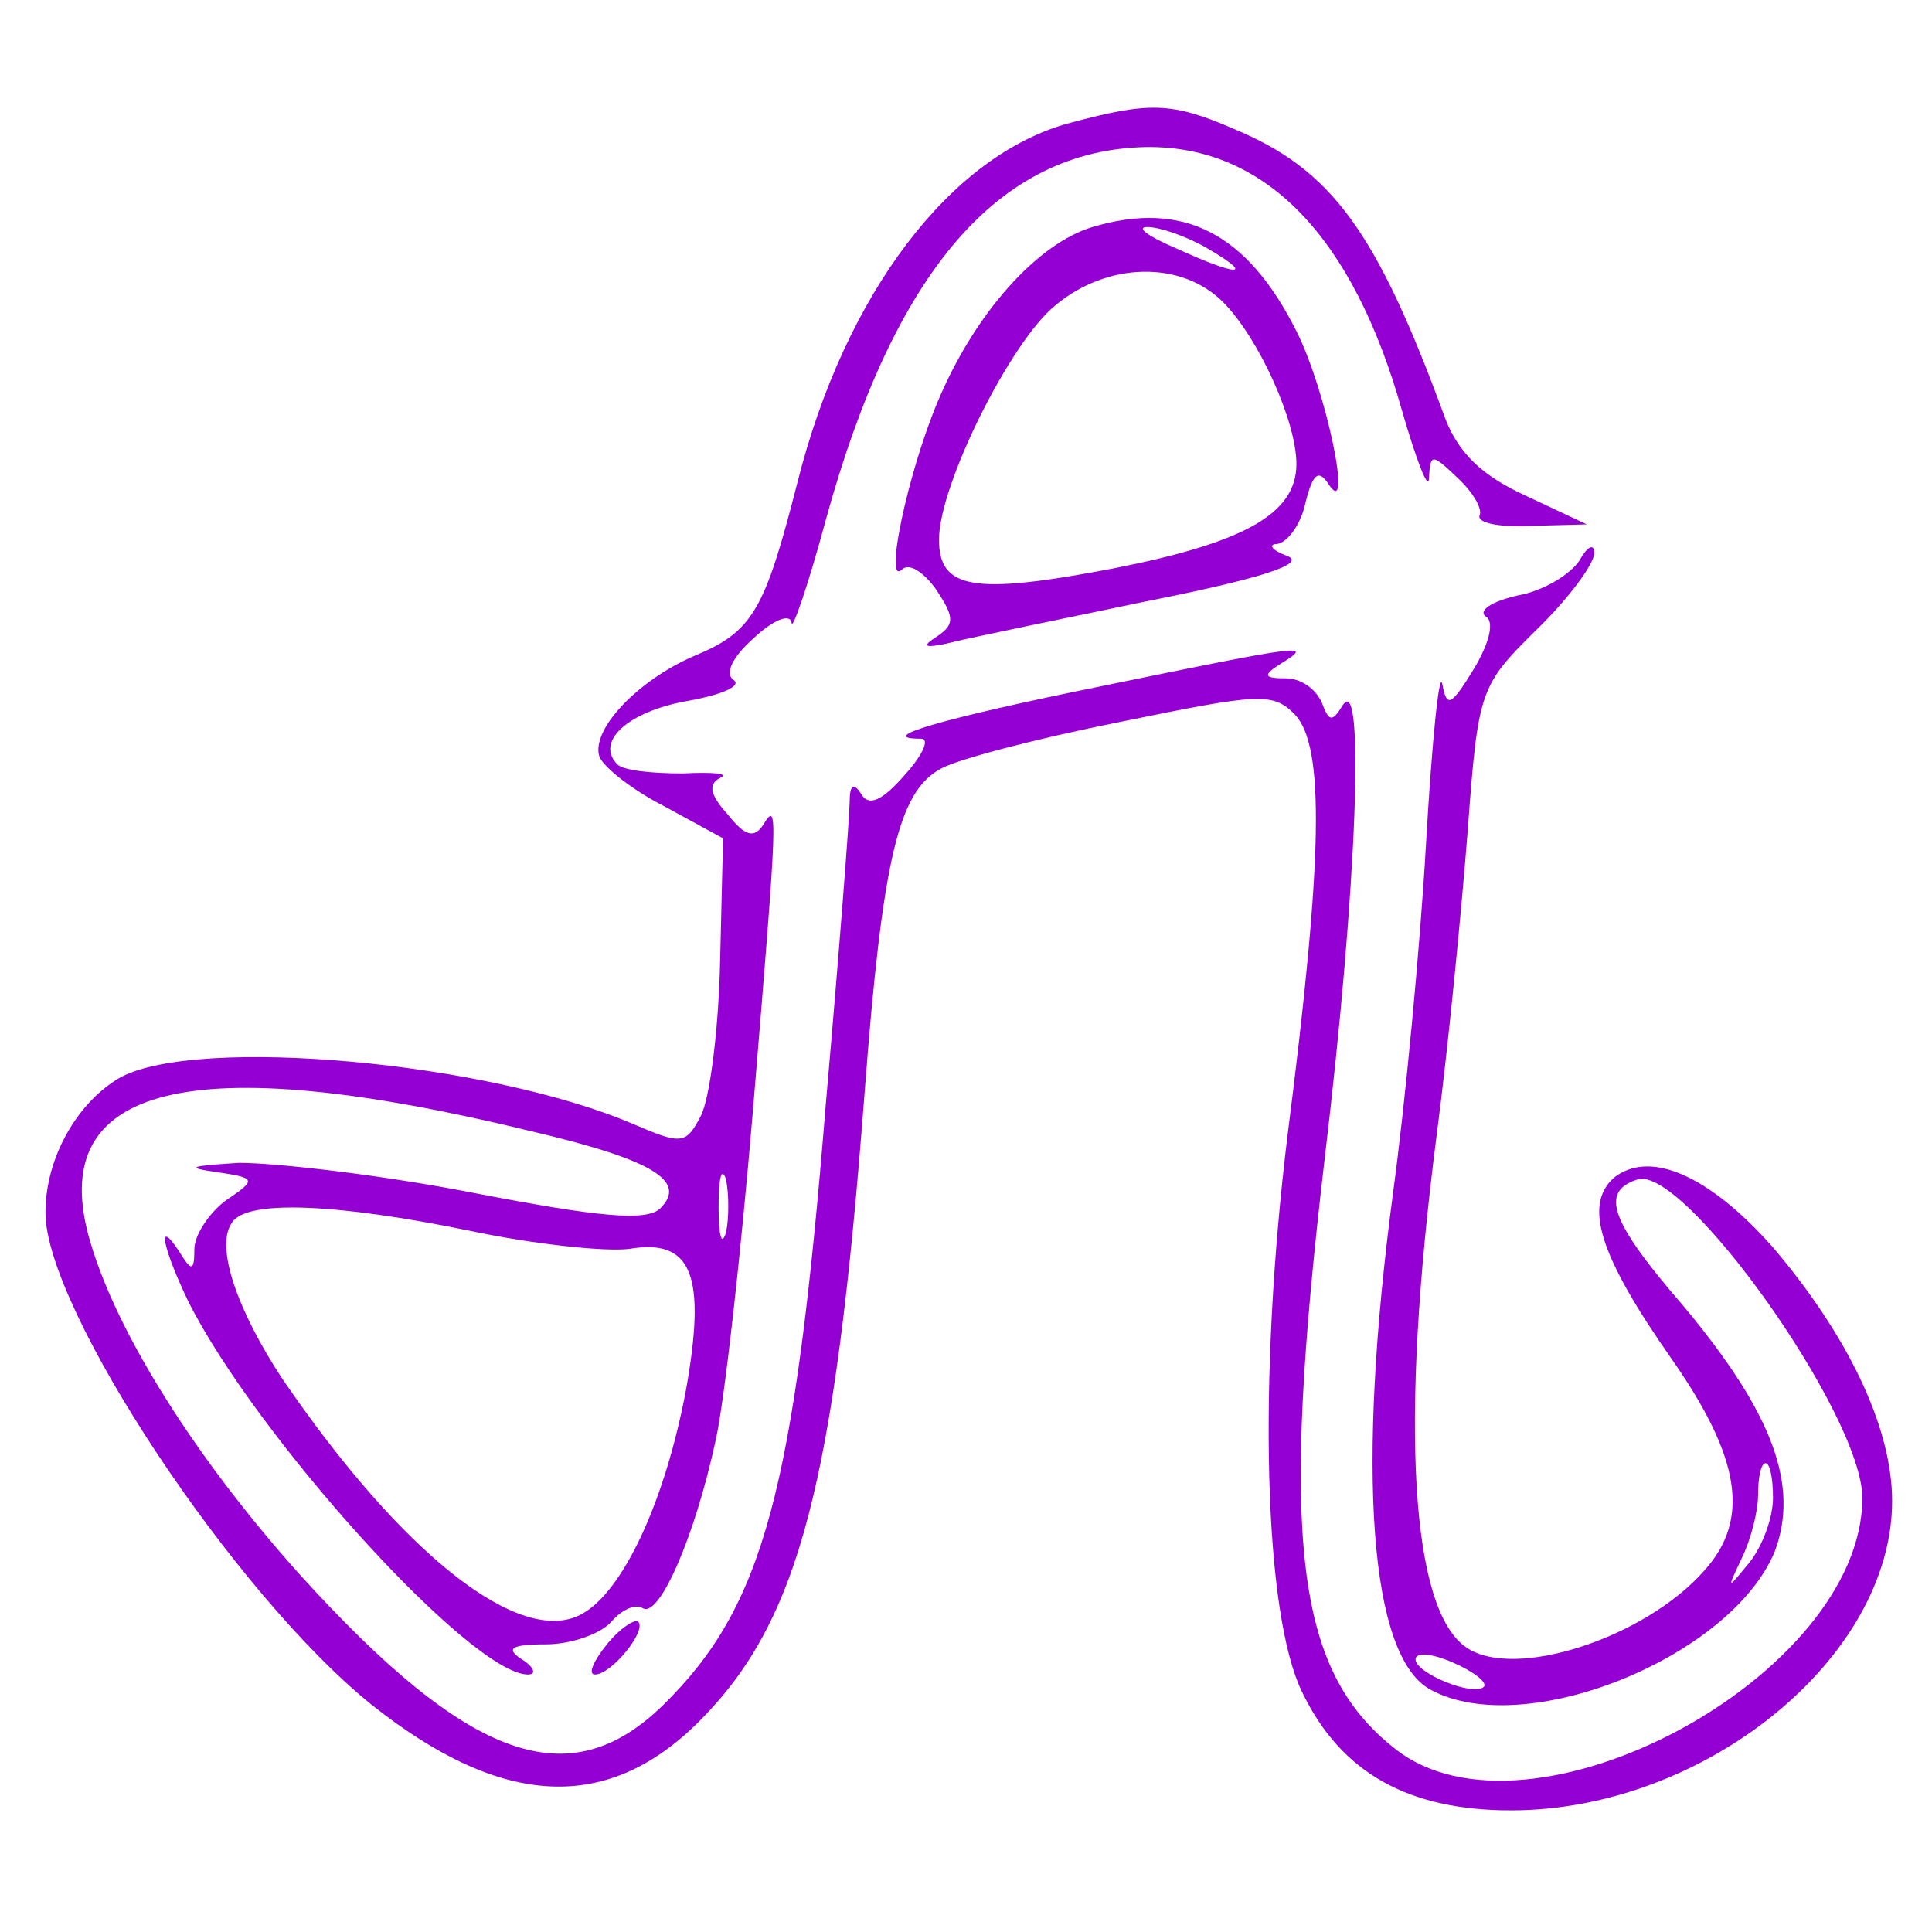 <?xml version="1.0"?>
<svg width="192" height="192" xmlns="http://www.w3.org/2000/svg" xmlns:svg="http://www.w3.org/2000/svg" preserveAspectRatio="xMidYMid meet" version="1.0">
 <g class="layer">
  <title>Layer 1</title>
  <g fill="darkviolet" id="svg_1" transform="matrix(0.148 0 0 -0.15 -36.923 8.637)">
   <path d="m968,-23.84c-80,-21 -151,-113 -183,-238c-22,-85 -30,-99 -69,-115c-38,-16 -70,-49 -64,-67c3,-7 22,-22 44,-33l39,-21l-2,-82c-1,-45 -7,-91 -13,-102c-10,-19 -13,-19 -46,-5c-98,41 -290,58 -343,31c-29,-16 -51,-53 -51,-90c0,-64 127,-253 219,-326c88,-69 159,-72 221,-10c66,66 90,156 110,415c12,156 23,200 51,215c10,6 64,20 120,31c94,19 103,20 118,5c20,-21 19,-94 -5,-279c-20,-162 -16,-317 10,-369c26,-53 71,-78 140,-78c130,0 256,101 256,205c0,49 -30,110 -80,168c-43,48 -83,65 -107,46c-20,-18 -10,-51 39,-120c46,-65 53,-106 22,-140c-40,-45 -128,-73 -160,-51c-37,25 -45,146 -20,338c8,60 17,152 21,203c7,93 8,96 46,133c22,21 39,44 39,51c0,7 -5,4 -10,-5c-6,-9 -24,-20 -41,-23c-18,-4 -27,-10 -22,-14c6,-3 3,-17 -8,-35c-15,-24 -18,-26 -21,-10c-2,11 -7,-37 -11,-106c-4,-69 -14,-172 -22,-230c-25,-185 -16,-308 25,-330c63,-34 201,21 231,91c17,44 -1,92 -61,163c-50,57 -56,76 -31,84c31,10 151,-156 151,-211c0,-118 -224,-237 -314,-166c-67,52 -77,139 -47,391c22,181 27,324 12,300c-7,-11 -9,-11 -14,2c-4,9 -14,16 -24,16c-15,0 -16,2 -3,10c21,13 18,13 -120,-15c-110,-22 -154,-35 -122,-35c6,0 1,-11 -11,-24c-15,-17 -24,-21 -29,-13c-5,8 -8,7 -8,-5c0,-9 -7,-99 -16,-200c-21,-257 -42,-333 -109,-398c-63,-61 -130,-38 -244,86c-70,77 -123,160 -141,221c-31,104 67,128 296,73c82,-19 105,-33 87,-51c-9,-9 -41,-6 -125,10c-62,12 -133,20 -158,20c-32,-2 -37,-3 -16,-6c28,-4 28,-5 7,-19c-11,-8 -21,-23 -21,-32c0,-15 -2,-15 -10,-2c-16,24 -11,2 6,-33c46,-90 190,-247 228,-247c6,0 4,5 -4,10c-11,7 -8,10 16,10c17,0 37,7 44,15c7,8 16,12 21,9c11,-7 35,47 49,111c6,26 17,124 25,218c17,202 17,206 7,190c-6,-9 -12,-8 -24,7c-12,13 -13,20 -5,24c7,3 -5,4 -25,3c-21,0 -40,2 -44,6c-15,15 7,35 47,42c23,4 37,10 31,14c-6,4 -1,15 14,28c13,12 24,16 25,10c0,-7 11,24 23,68c46,165 116,245 215,247c80,1 139,-59 172,-175c10,-34 18,-54 18,-44c1,16 2,16 19,0c11,-10 17,-21 15,-25c-2,-5 13,-8 34,-7l38,1l-41,19c-29,13 -45,28 -54,51c-46,124 -76,165 -142,192c-42,18 -57,18 -110,4zm-231,-735c-3,-10 -5,-2 -5,17c0,19 2,27 5,18c2,-10 2,-26 0,-35zm-172,1c43,-9 91,-14 107,-12c42,7 52,-17 38,-94c-14,-73 -42,-133 -70,-148c-41,-22 -120,39 -201,156c-30,45 -45,87 -34,103c9,16 71,13 160,-5zm875,-177c0,-13 -7,-32 -16,-43c-15,-18 -15,-18 -5,3c6,12 11,31 11,42c0,12 2,21 5,21c3,0 5,-10 5,-23zm-194,-125c-7,-7 -46,9 -46,18c0,5 11,4 25,-2c14,-6 23,-13 21,-16z" id="svg_2"/>
   <path d="m983,-92.84c-37,-11 -79,-57 -104,-116c-20,-47 -36,-122 -24,-111c5,5 15,-2 23,-13c12,-18 13,-23 1,-31c-11,-7 -9,-8 6,-5c11,3 71,15 134,28c77,15 108,25 95,30c-11,4 -13,8 -7,8c7,1 16,13 19,27c5,20 9,23 16,12c16,-23 -2,63 -22,102c-33,65 -76,87 -137,69zm77,-14c33,-19 21,-19 -21,0c-19,8 -27,14 -19,14c8,0 26,-6 40,-14zm11,-36c24,-24 49,-79 49,-107c0,-33 -35,-52 -122,-69c-95,-18 -118,-14 -118,19c0,36 48,131 78,155c35,29 85,30 113,2z" id="svg_3"/>
   <path d="m657,-1031.84c-9,-11 -13,-20 -8,-20c11,0 35,29 29,35c-2,2 -12,-4 -21,-15z" id="svg_4"/>
  </g>
 </g>
</svg>